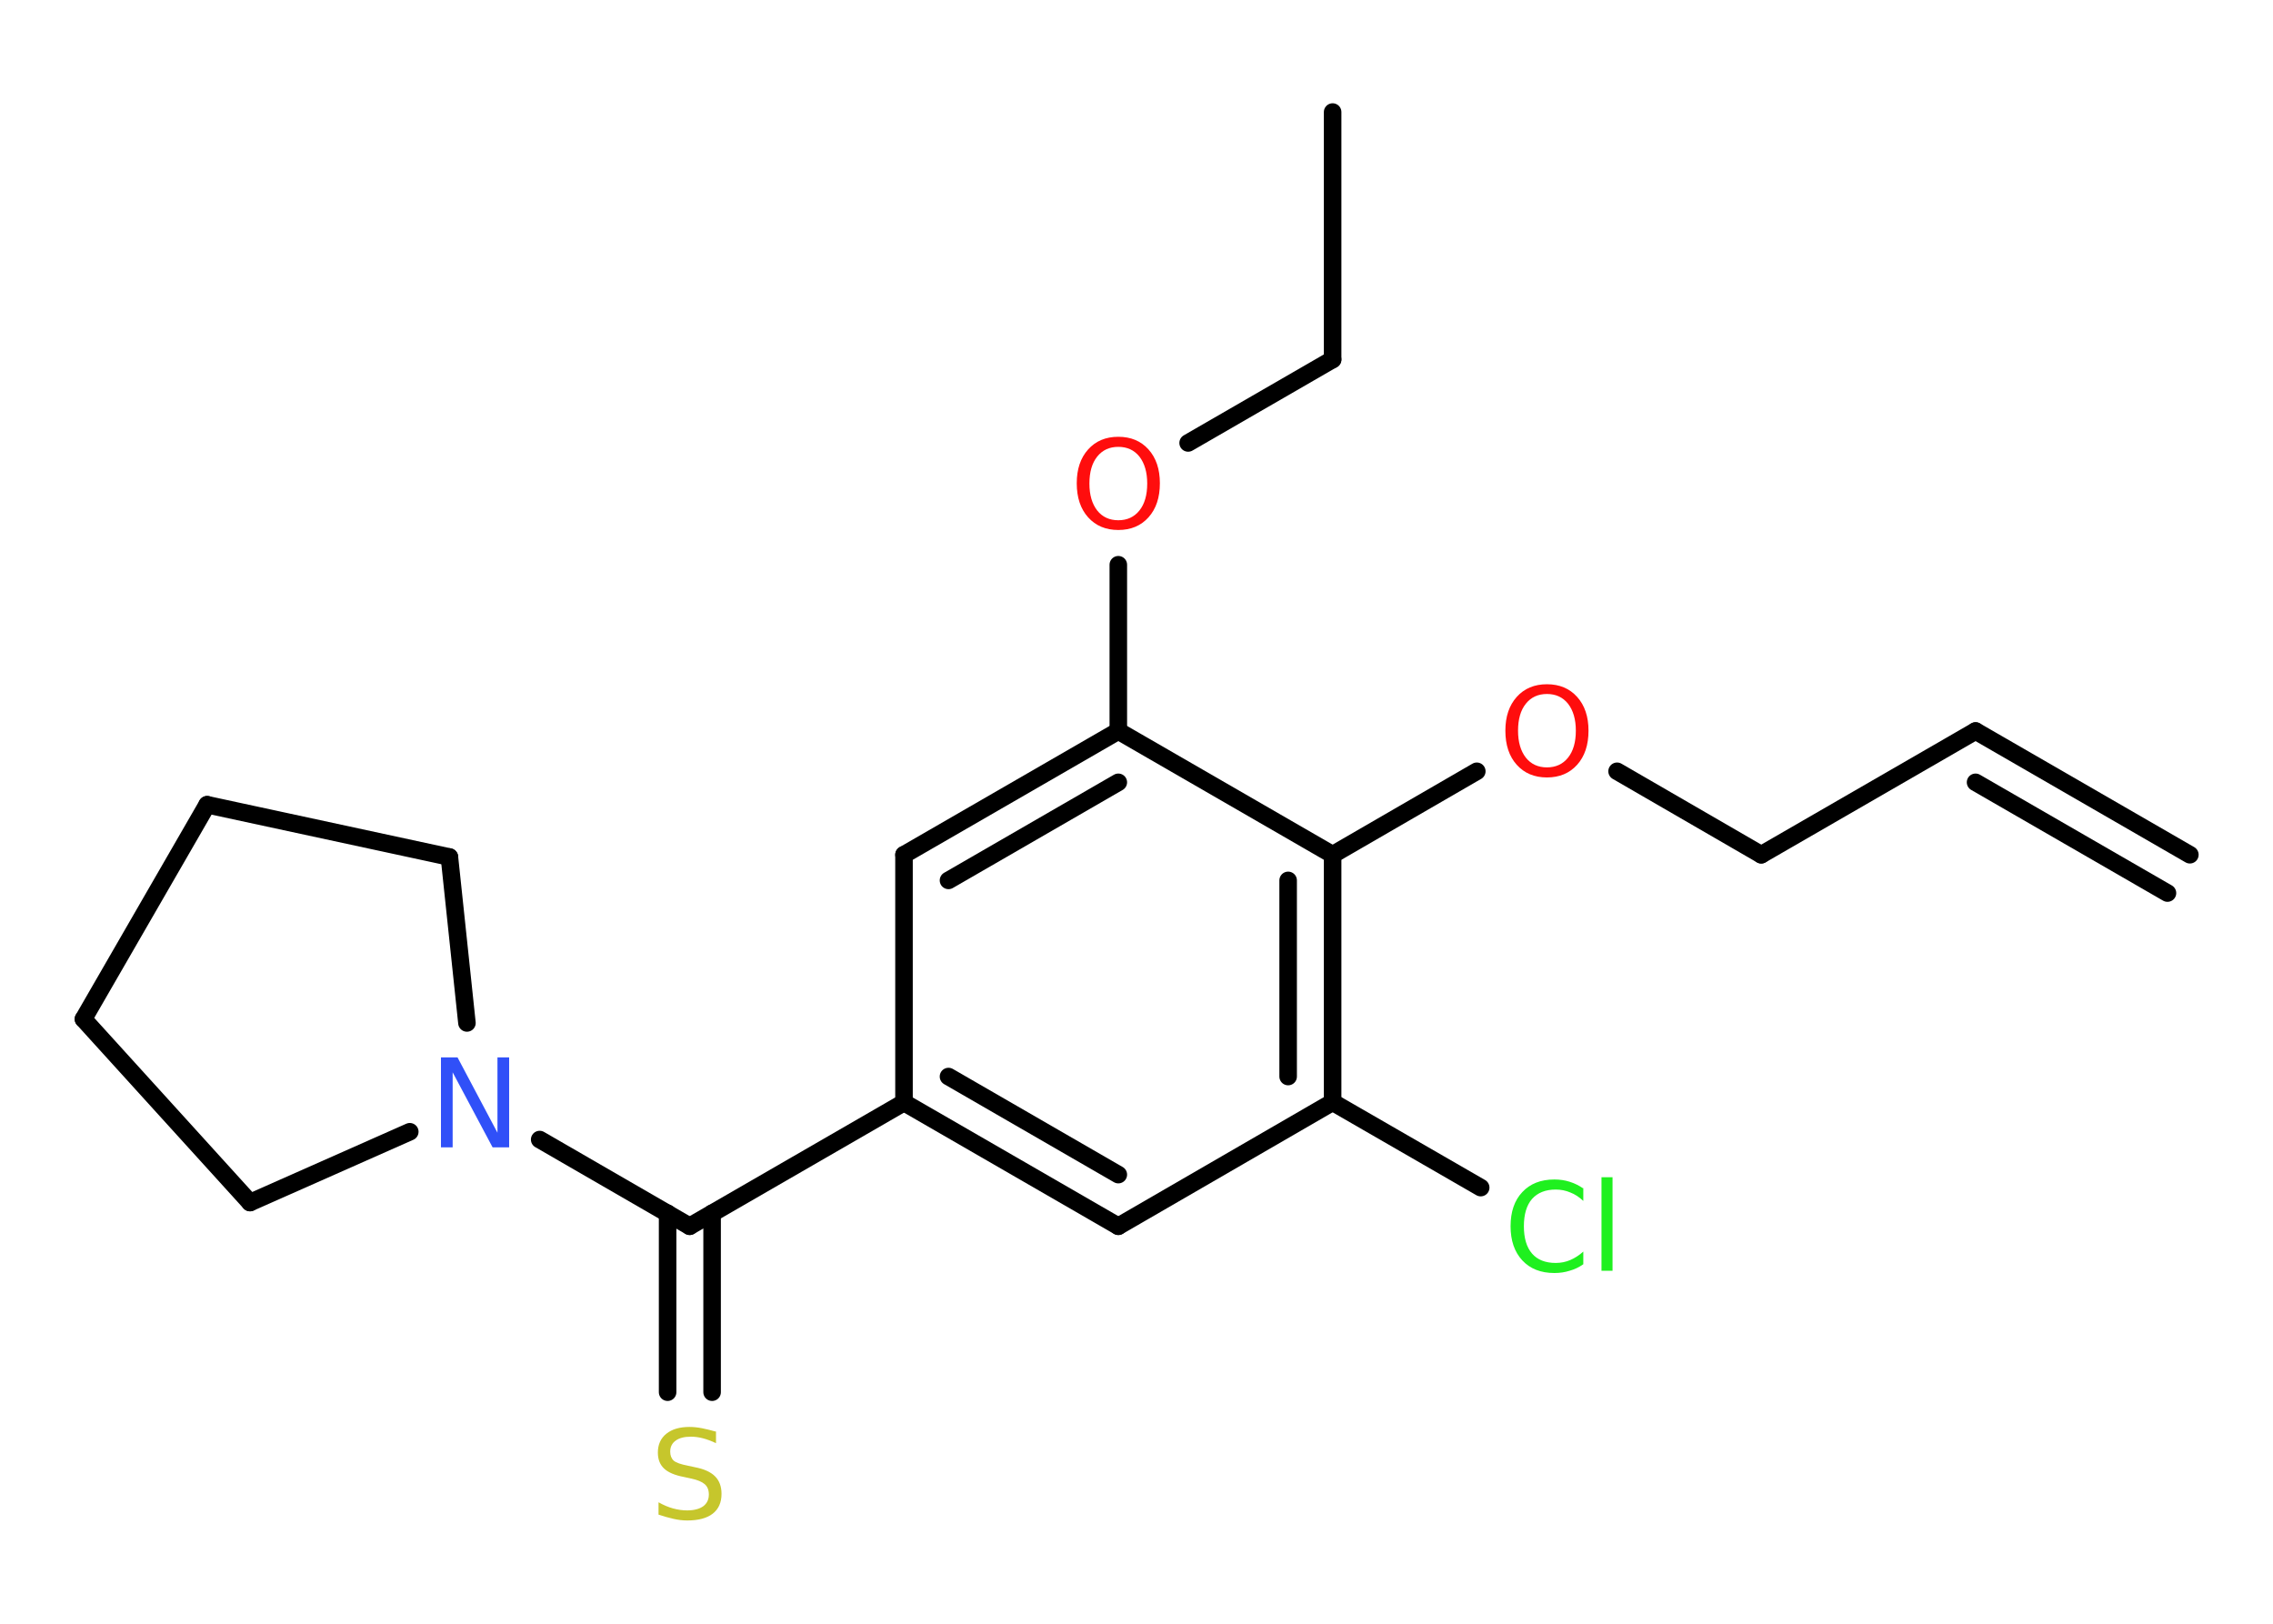 <?xml version='1.0' encoding='UTF-8'?>
<!DOCTYPE svg PUBLIC "-//W3C//DTD SVG 1.1//EN" "http://www.w3.org/Graphics/SVG/1.1/DTD/svg11.dtd">
<svg version='1.2' xmlns='http://www.w3.org/2000/svg' xmlns:xlink='http://www.w3.org/1999/xlink' width='70.0mm' height='50.0mm' viewBox='0 0 70.0 50.0'>
  <desc>Generated by the Chemistry Development Kit (http://github.com/cdk)</desc>
  <g stroke-linecap='round' stroke-linejoin='round' stroke='#000000' stroke-width='.54' fill='#FF0D0D'>
    <rect x='.0' y='.0' width='70.0' height='50.0' fill='#FFFFFF' stroke='none'/>
    <g id='mol1' class='mol'>
      <g id='mol1bnd1' class='bond'>
        <line x1='60.84' y1='22.51' x2='67.44' y2='26.32'/>
        <line x1='60.84' y1='24.09' x2='66.75' y2='27.5'/>
      </g>
      <line id='mol1bnd2' class='bond' x1='60.84' y1='22.51' x2='54.24' y2='26.32'/>
      <line id='mol1bnd3' class='bond' x1='54.24' y1='26.32' x2='49.8' y2='23.75'/>
      <line id='mol1bnd4' class='bond' x1='45.48' y1='23.75' x2='41.04' y2='26.32'/>
      <g id='mol1bnd5' class='bond'>
        <line x1='41.04' y1='33.94' x2='41.04' y2='26.32'/>
        <line x1='39.67' y1='33.15' x2='39.67' y2='27.11'/>
      </g>
      <line id='mol1bnd6' class='bond' x1='41.04' y1='33.94' x2='45.6' y2='36.57'/>
      <line id='mol1bnd7' class='bond' x1='41.04' y1='33.94' x2='34.44' y2='37.76'/>
      <g id='mol1bnd8' class='bond'>
        <line x1='27.84' y1='33.95' x2='34.44' y2='37.76'/>
        <line x1='29.21' y1='33.15' x2='34.44' y2='36.17'/>
      </g>
      <line id='mol1bnd9' class='bond' x1='27.84' y1='33.95' x2='21.24' y2='37.76'/>
      <g id='mol1bnd10' class='bond'>
        <line x1='21.93' y1='37.36' x2='21.93' y2='42.87'/>
        <line x1='20.56' y1='37.36' x2='20.56' y2='42.87'/>
      </g>
      <line id='mol1bnd11' class='bond' x1='21.24' y1='37.76' x2='16.62' y2='35.09'/>
      <line id='mol1bnd12' class='bond' x1='12.62' y1='34.85' x2='7.7' y2='37.03'/>
      <line id='mol1bnd13' class='bond' x1='7.7' y1='37.03' x2='2.57' y2='31.38'/>
      <line id='mol1bnd14' class='bond' x1='2.57' y1='31.38' x2='6.38' y2='24.78'/>
      <line id='mol1bnd15' class='bond' x1='6.38' y1='24.78' x2='13.84' y2='26.39'/>
      <line id='mol1bnd16' class='bond' x1='14.38' y1='31.5' x2='13.84' y2='26.39'/>
      <line id='mol1bnd17' class='bond' x1='27.84' y1='33.95' x2='27.84' y2='26.32'/>
      <g id='mol1bnd18' class='bond'>
        <line x1='34.44' y1='22.51' x2='27.84' y2='26.32'/>
        <line x1='34.44' y1='24.09' x2='29.21' y2='27.11'/>
      </g>
      <line id='mol1bnd19' class='bond' x1='41.04' y1='26.32' x2='34.44' y2='22.51'/>
      <line id='mol1bnd20' class='bond' x1='34.44' y1='22.51' x2='34.44' y2='17.39'/>
      <line id='mol1bnd21' class='bond' x1='36.59' y1='13.64' x2='41.04' y2='11.07'/>
      <line id='mol1bnd22' class='bond' x1='41.04' y1='11.07' x2='41.04' y2='3.45'/>
      <path id='mol1atm4' class='atom' d='M47.64 21.37q-.41 .0 -.65 .3q-.24 .3 -.24 .83q.0 .52 .24 .83q.24 .3 .65 .3q.41 .0 .65 -.3q.24 -.3 .24 -.83q.0 -.52 -.24 -.83q-.24 -.3 -.65 -.3zM47.64 21.07q.58 .0 .93 .39q.35 .39 .35 1.04q.0 .66 -.35 1.05q-.35 .39 -.93 .39q-.58 .0 -.93 -.39q-.35 -.39 -.35 -1.05q.0 -.65 .35 -1.04q.35 -.39 .93 -.39z' stroke='none'/>
      <path id='mol1atm7' class='atom' d='M48.76 36.58v.4q-.19 -.18 -.4 -.26q-.21 -.09 -.45 -.09q-.47 .0 -.73 .29q-.25 .29 -.25 .84q.0 .55 .25 .84q.25 .29 .73 .29q.24 .0 .45 -.09q.21 -.09 .4 -.26v.39q-.2 .14 -.42 .2q-.22 .07 -.47 .07q-.63 .0 -.99 -.39q-.36 -.39 -.36 -1.05q.0 -.67 .36 -1.05q.36 -.39 .99 -.39q.25 .0 .47 .07q.22 .07 .41 .2zM49.32 36.25h.34v2.88h-.34v-2.88z' stroke='none' fill='#1FF01F'/>
      <path id='mol1atm11' class='atom' d='M22.05 44.08v.36q-.21 -.1 -.4 -.15q-.19 -.05 -.37 -.05q-.31 .0 -.47 .12q-.17 .12 -.17 .34q.0 .18 .11 .28q.11 .09 .42 .15l.23 .05q.42 .08 .62 .28q.2 .2 .2 .54q.0 .4 -.27 .61q-.27 .21 -.79 .21q-.2 .0 -.42 -.05q-.22 -.05 -.46 -.13v-.38q.23 .13 .45 .19q.22 .06 .43 .06q.32 .0 .5 -.13q.17 -.13 .17 -.36q.0 -.21 -.13 -.32q-.13 -.11 -.41 -.17l-.23 -.05q-.42 -.08 -.61 -.26q-.19 -.18 -.19 -.49q.0 -.37 .26 -.58q.26 -.21 .71 -.21q.19 .0 .39 .04q.2 .04 .41 .1z' stroke='none' fill='#C6C62C'/>
      <path id='mol1atm12' class='atom' d='M13.59 32.56h.5l1.23 2.32v-2.32h.36v2.77h-.51l-1.23 -2.31v2.31h-.36v-2.77z' stroke='none' fill='#3050F8'/>
      <path id='mol1atm19' class='atom' d='M34.44 13.76q-.41 .0 -.65 .3q-.24 .3 -.24 .83q.0 .52 .24 .83q.24 .3 .65 .3q.41 .0 .65 -.3q.24 -.3 .24 -.83q.0 -.52 -.24 -.83q-.24 -.3 -.65 -.3zM34.44 13.45q.58 .0 .93 .39q.35 .39 .35 1.04q.0 .66 -.35 1.05q-.35 .39 -.93 .39q-.58 .0 -.93 -.39q-.35 -.39 -.35 -1.05q.0 -.65 .35 -1.04q.35 -.39 .93 -.39z' stroke='none'/>
    </g>
  </g>
</svg>

